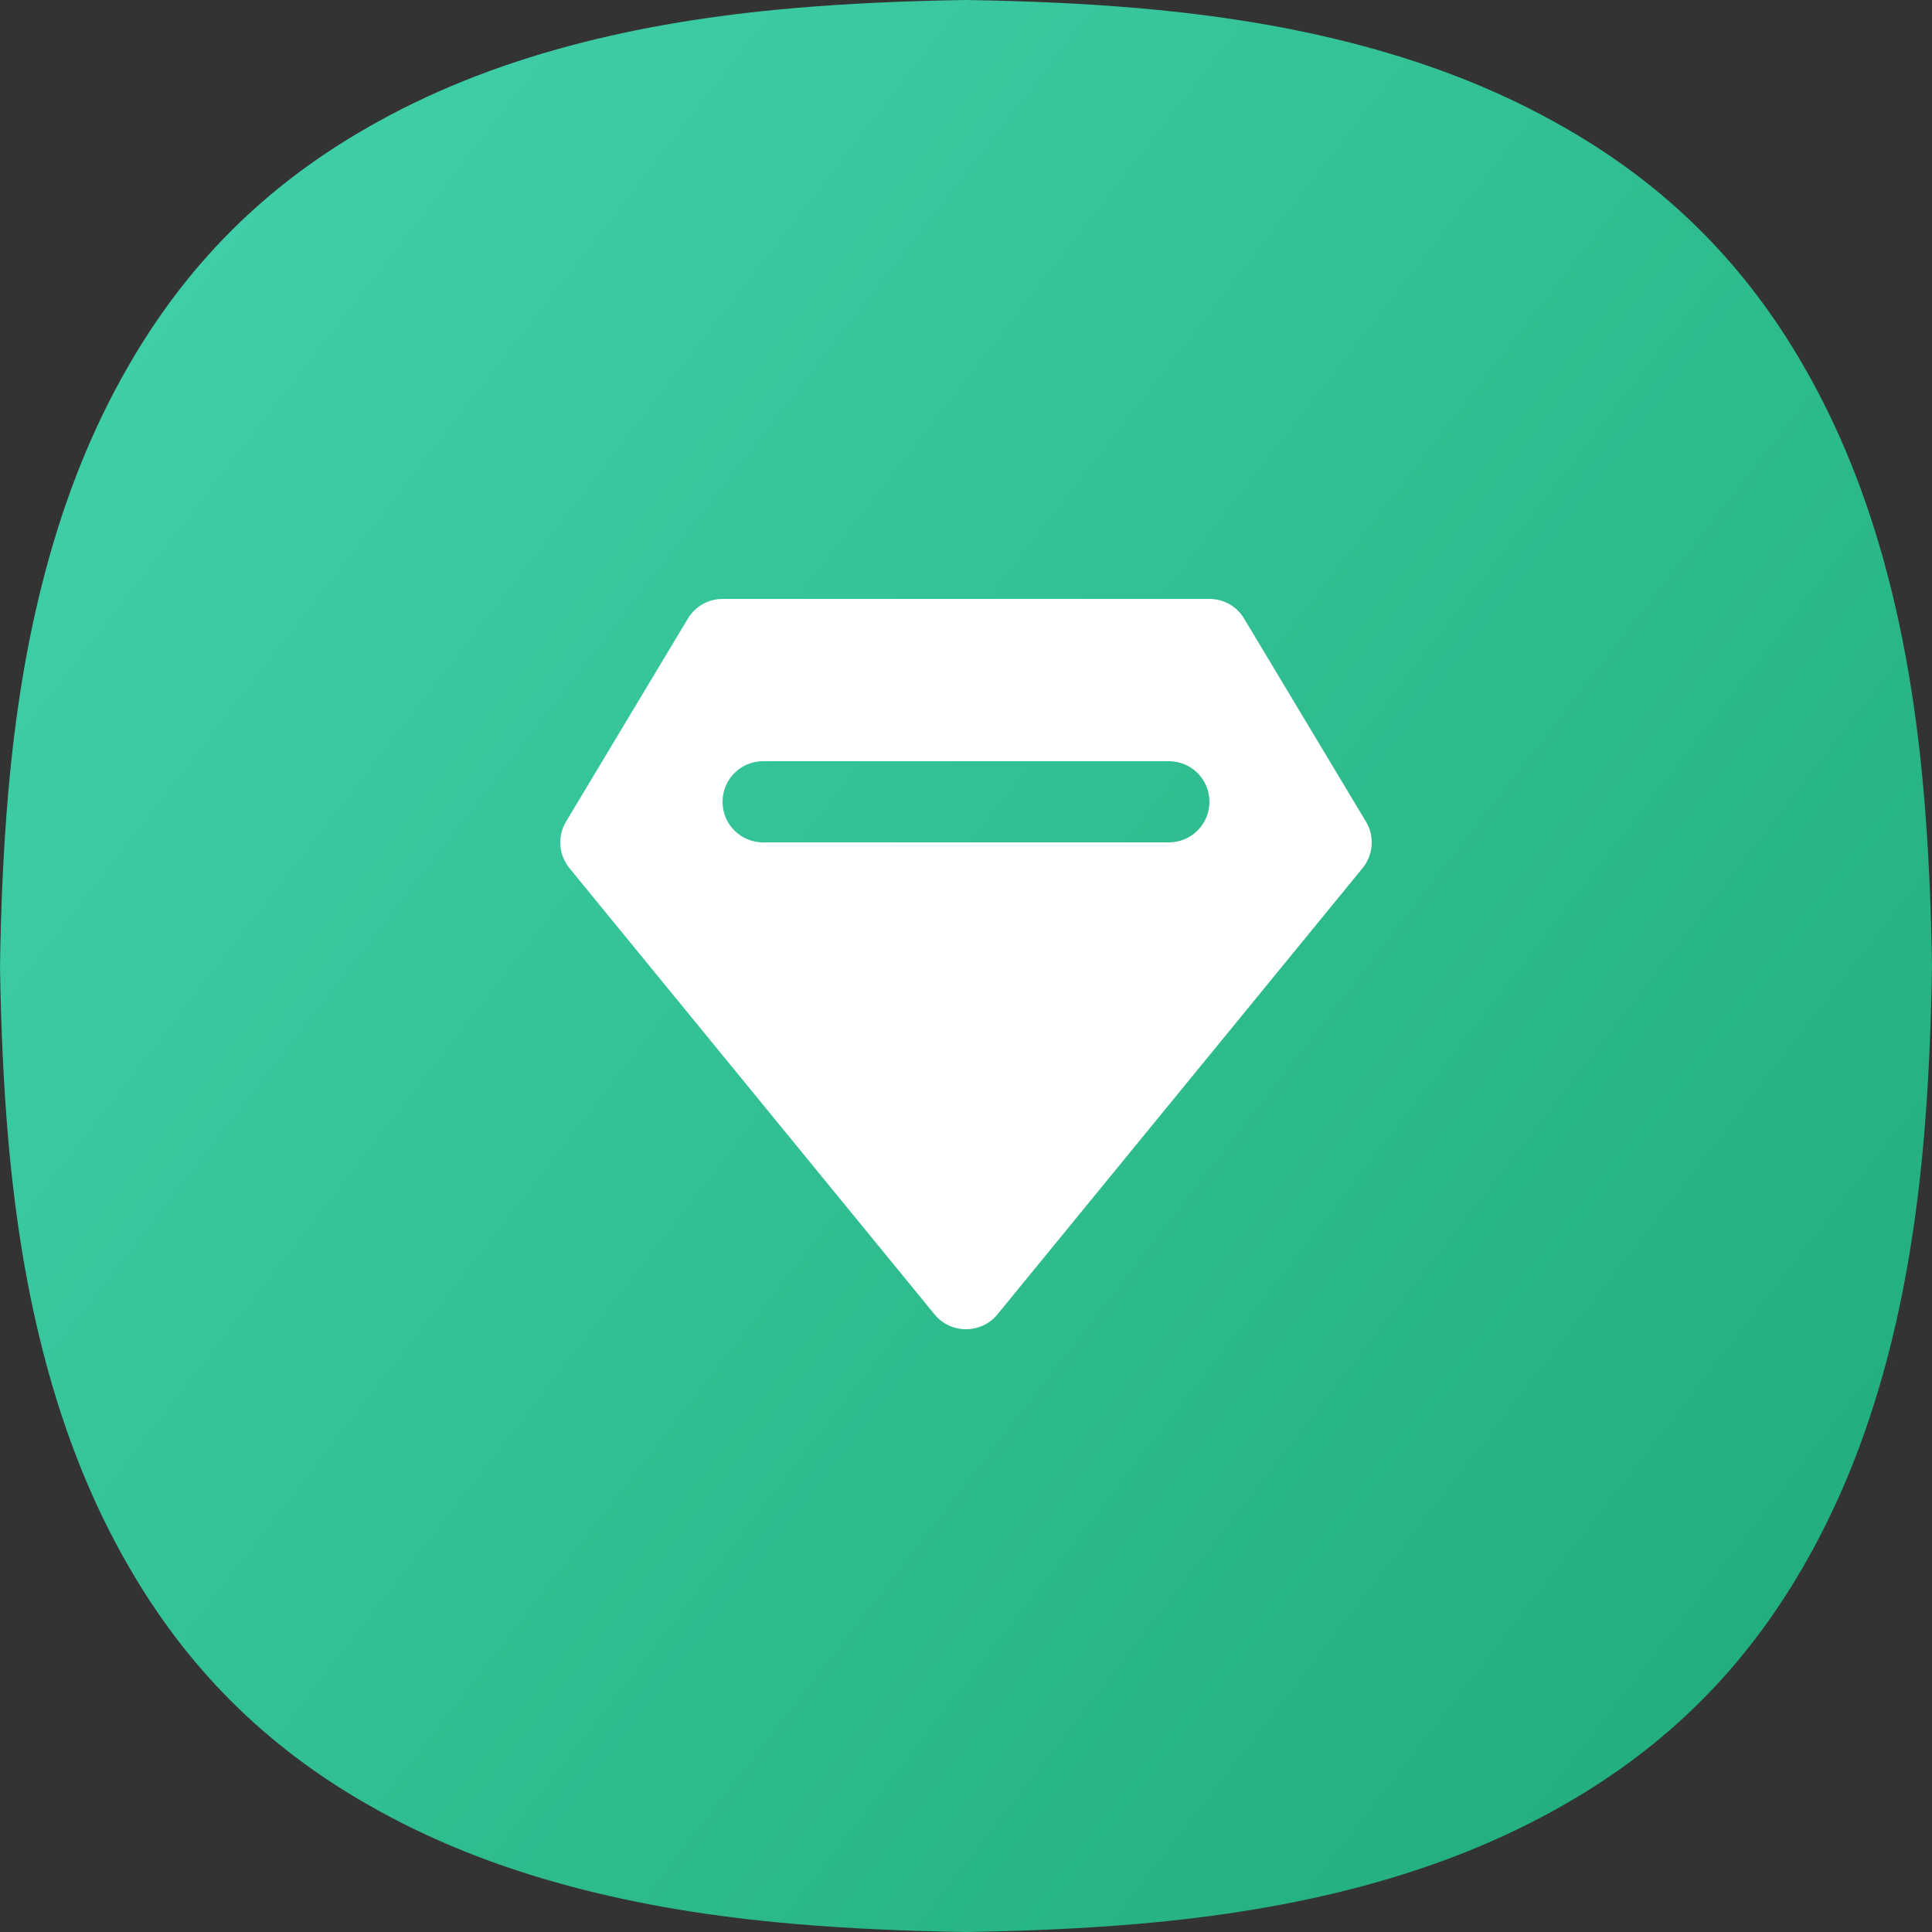 
<svg width="100px" height="100px" viewBox="0 0 100 100" version="1.1" xmlns="http://www.w3.org/2000/svg" xmlns:xlink="http://www.w3.org/1999/xlink">
    <rect x="0" y="0" width="100" height="100" fill="#333333" stroke="none"/>
    <!-- Generator: Sketch 46.2 (44496) - http://www.bohemiancoding.com/sketch -->
    <desc>Created with Sketch.</desc>
    <defs>
        <linearGradient x1="-10.616%" y1="0%" x2="100%" y2="85.766%" id="linearGradient-1">
            <stop stop-color="#45D6B2" offset="0%"></stop>
            <stop stop-color="#21AC7A" offset="100%"></stop>
        </linearGradient>
        <path d="M97.634,70.492 C98.594,66.903 99.218,63.079 99.579,58.908 C99.818,56.124 99.951,53.212 100,50 C99.951,46.788 99.818,43.876 99.579,41.093 C99.218,36.921 98.594,33.096 97.634,29.507 C96.623,25.725 95.231,22.182 93.332,18.906 C91.907,16.43 90.161,14.074 88.043,11.957 C85.926,9.839 83.571,8.093 81.092,6.667 C77.818,4.769 74.274,3.376 70.493,2.366 C66.904,1.406 63.08,0.782 58.908,0.421 C56.12,0.181 53.205,0.049 49.99,0 C46.795,0.049 43.88,0.181 41.093,0.421 C36.92,0.782 33.096,1.406 29.507,2.366 C25.726,3.376 22.182,4.769 18.906,6.668 C16.429,8.093 14.074,9.839 11.957,11.957 C9.84,14.074 8.093,16.43 6.667,18.908 C4.769,22.182 3.377,25.725 2.366,29.508 C1.406,33.096 0.782,36.921 0.421,41.092 C0.182,43.879 0.049,46.793 0,50.01 C0.049,53.207 0.182,56.121 0.421,58.907 C0.782,63.079 1.406,66.903 2.366,70.493 C3.377,74.275 4.769,77.818 6.668,81.094 C8.093,83.57 9.839,85.926 11.957,88.043 C14.074,90.161 16.43,91.907 18.908,93.333 C22.182,95.231 25.725,96.623 29.508,97.634 C33.096,98.594 36.921,99.218 41.093,99.579 C43.876,99.818 46.787,99.951 50,100 C53.213,99.951 56.124,99.818 58.907,99.579 C63.08,99.218 66.904,98.594 70.493,97.634 C74.275,96.623 77.818,95.231 81.094,93.332 C83.57,91.907 85.926,90.161 88.043,88.043 C90.161,85.926 91.907,83.57 93.333,81.092 C95.231,77.818 96.623,74.274 97.634,70.493 L98.292,70.668 L97.634,70.492 Z" id="path-2"></path>
    </defs>
    <g id="大梦想小程序商店--手机版" stroke="none" stroke-width="1" fill="none" fill-rule="evenodd">
        <g id="梦想商店手机版" transform="translate(-231, -492)">
            <g id="Group" transform="translate(231, 492)">
                <mask id="mask-3" fill="white">
                    <use xlink:href="#path-2"></use>
                </mask>
                <use id="Mask" fill="url(#linearGradient-1)" fill-rule="nonzero" xlink:href="#path-2"></use>
                <path d="M48.372,68.032 L29.471,44.931 C28.915,44.244 28.841,43.279 29.303,42.52 L35.604,32.02 C35.982,31.386 36.664,31 37.399,31 L62.601,31 C63.336,31 64.018,31.386 64.396,32.02 L70.697,42.52 C71.159,43.279 71.085,44.244 70.529,44.931 L51.628,68.032 C50.788,69.057 49.212,69.057 48.372,68.032 L48.372,68.032 Z M60.501,43.601 L39.499,43.601 C38.334,43.601 37.399,42.66 37.399,41.501 C37.399,40.341 38.334,39.4 39.499,39.4 L60.501,39.4 C61.666,39.4 62.601,40.341 62.601,41.501 C62.601,42.66 61.666,43.601 60.501,43.601 L60.501,43.601 Z" id="Shape-1-copy-30" fill="#FFFFFF" mask="url(#mask-3)"></path>
            </g>
        </g>
    </g>
</svg>